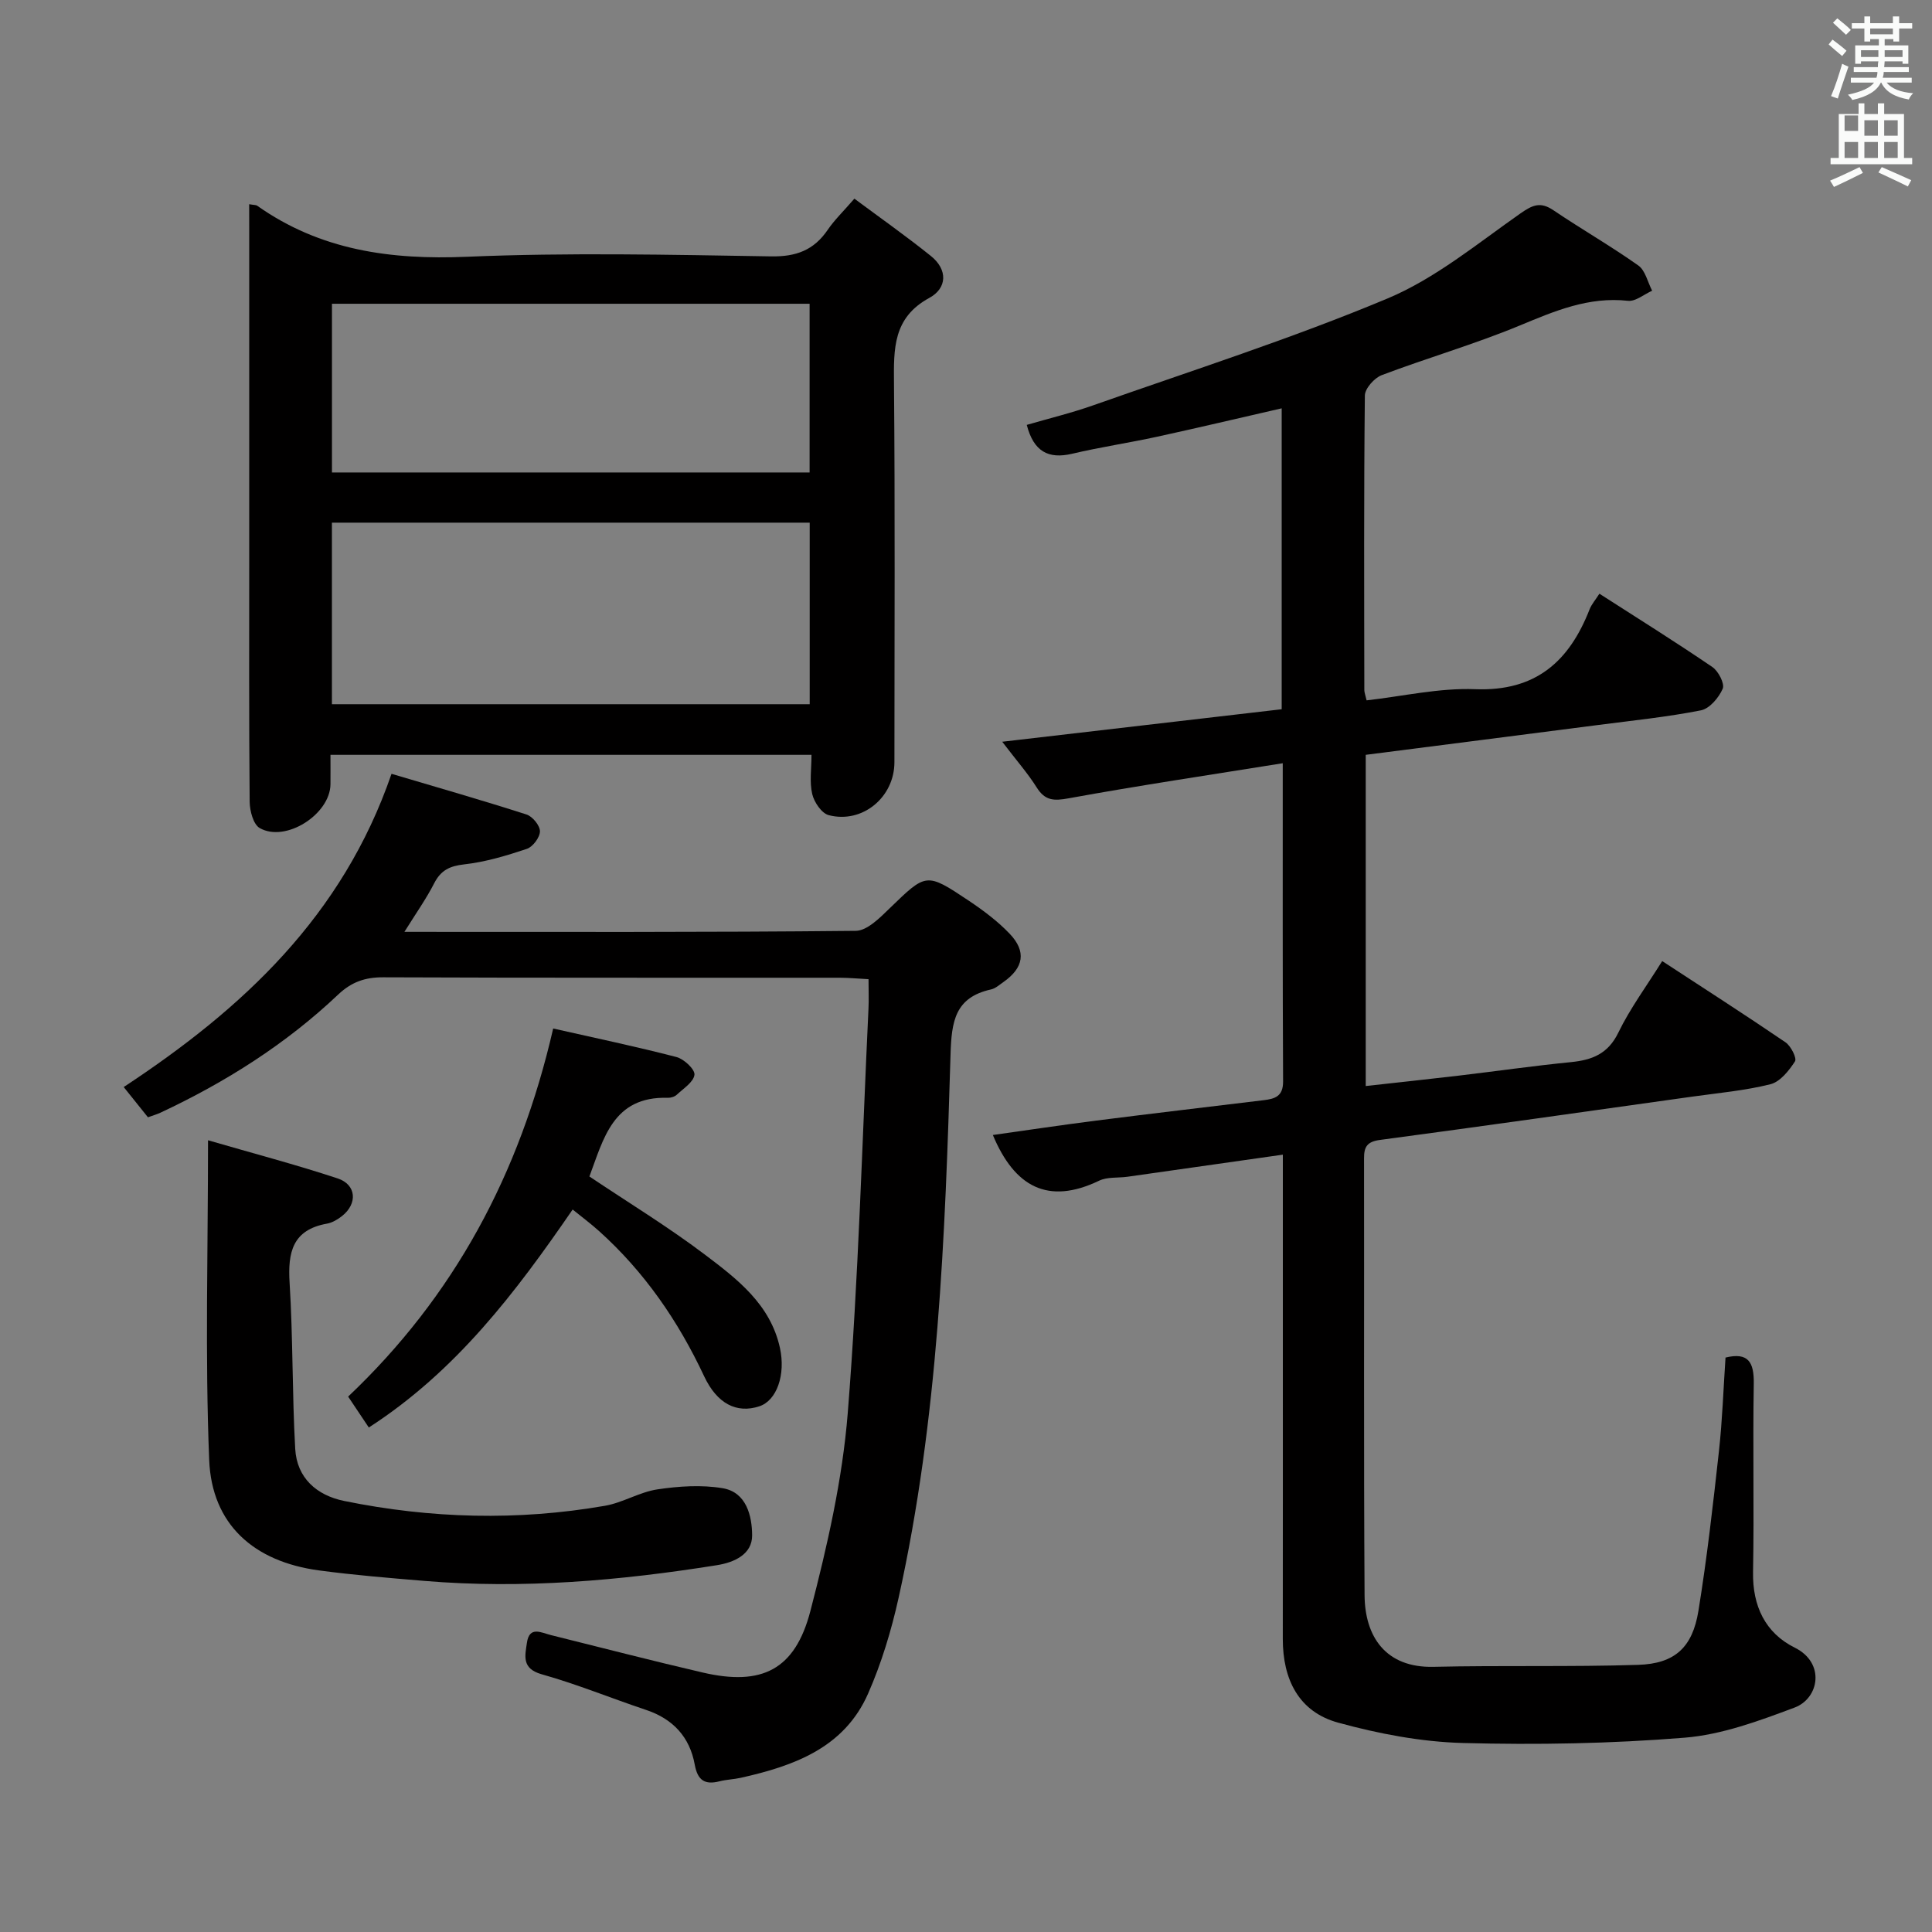 <svg enable-background="new 0 0 400 400" viewBox="0 0 400 400" xmlns="http://www.w3.org/2000/svg"><rect x="0" y="0" width="400" height="400" fill="#808080" stroke="none"/><path d="m378.6 9.2.8-1c.9.7 1.9 1.4 2.9 2.3l-.9 1.1c-1.1-.9-2-1.7-2.8-2.4zm.5 10.7c.9-2.1 1.6-4.3 2.3-6.7.4.2.8.4 1.3.6-.7 2.1-1.5 4.3-2.2 6.6zm.4-15.2.9-.9c1 .8 2 1.6 2.8 2.4l-1 1c-1-.9-1.9-1.8-2.7-2.5zm12.5-1.3h1.2v1.4h2.7v1.1h-2.7v2.7h-1.2v-.5h-1.8v1.3h4.9v3.8h-1.2v-.5h-3.7c0 .4-.1.9-.1 1.2h5.1v1h-5.2c0 .5-.1.9-.2 1.2h6v1h-5.2c1.1 1.3 2.9 2 5.5 2.2-.4.4-.7.8-.9 1.3-2.9-.5-4.8-1.6-5.7-3.5h-.1c-.8 1.7-2.7 2.9-5.9 3.6-.2-.4-.6-.8-.9-1.1 2.8-.6 4.6-1.4 5.4-2.5h-4.8v-1h5.3c.1-.3.2-.7.2-1.2h-4.9v-1h5c0-.4 0-.8.1-1.2h-3.6v.5h-1.2v-3.8h4.9v-1.3h-1.8v.5h-1.2v-2.7h-2.6v-1.1h2.6v-1.4h1.2v1.4h4.7v-1.4zm-6.7 8.4h3.6c0-.4 0-.9 0-1.4h-3.6zm1.9-4.7h4.7v-1.2h-4.7zm6.7 3.3h-3.7v1.4h3.7z" fill="#fafbfa"/><path d="m384.7 21.4h1.3v2.2h2.8v-2.2h1.3v2.2h4.1v9.1h1.7v1.3h-16.9v-1.3h1.7v-9.1h4.1v-2.2zm.3 13.2.7 1.2c-1.8.9-3.8 1.9-6 2.9-.2-.4-.5-.8-.8-1.3 2.4-1 4.4-2 6.1-2.8zm-3.1-7.5h2.8v-3.2h-2.8v4.2zm0 5.6h2.8v-3.3h-2.8zm4.1-4.6h2.8v-3.2h-2.8zm0 4.6h2.8v-3.3h-2.8zm3.6 1.9c2.1.9 4.1 1.8 6.1 2.7l-.7 1.3c-2.2-1.1-4.2-2-6.1-2.9zm3.3-9.7h-2.8v3.2h2.8zm-2.8 7.8h2.8v-3.3h-2.8z" fill="#fafbfa"/><g fill="#010000"><path d="m265.58 158.02c-15.27 2.45-29.84 4.62-44.32 7.26-3.07.56-4.89.51-6.62-2.24-1.84-2.93-4.16-5.56-7.14-9.47 19.87-2.31 38.79-4.51 57.86-6.73 0-20.89 0-41.34 0-62.3-8.81 2.02-17.28 4.02-25.79 5.88-5.84 1.27-11.77 2.15-17.58 3.52-4.97 1.17-7.99-.48-9.41-5.97 4.54-1.33 9.3-2.47 13.89-4.1 20.33-7.17 40.91-13.75 60.77-22.06 9.92-4.15 18.62-11.37 27.56-17.63 2.57-1.8 4.17-2.45 6.85-.63 5.78 3.91 11.86 7.39 17.55 11.42 1.45 1.03 1.93 3.44 2.86 5.22-1.67.74-3.43 2.26-5 2.09-8.16-.9-15.17 2.11-22.45 5.13-9.33 3.87-19.09 6.68-28.54 10.26-1.53.58-3.48 2.77-3.49 4.23-.22 20.33-.14 40.66-.11 60.98 0 .48.2.96.47 2.12 7.48-.84 15.02-2.6 22.49-2.31 12.53.48 19.46-5.74 23.68-16.54.41-1.05 1.21-1.94 2.03-3.23 7.93 5.09 15.77 9.99 23.4 15.19 1.24.85 2.57 3.44 2.13 4.48-.8 1.85-2.72 4.13-4.52 4.48-6.99 1.38-14.1 2.1-21.18 3.02-15.97 2.07-31.94 4.1-48.21 6.19v68.57c6.54-.73 12.9-1.4 19.25-2.15 7.75-.92 15.48-2.03 23.25-2.8 4.38-.44 7.66-1.7 9.8-6.11 2.44-5.03 5.83-9.6 9.08-14.81 8.7 5.69 17.19 11.14 25.53 16.82 1.12.76 2.39 3.29 1.96 3.95-1.24 1.92-3.07 4.22-5.08 4.73-5.29 1.32-10.79 1.81-16.21 2.57-21.53 3.02-43.06 6.08-64.62 8.96-2.64.35-3.32 1.39-3.31 3.79.05 30.16-.08 60.32.11 90.48.06 8.49 4.3 15.05 14.28 14.82 14.12-.33 28.25.04 42.36-.41 7.59-.24 11.25-3.6 12.48-11.17 1.78-10.97 3.03-22.03 4.25-33.08.71-6.43.92-12.92 1.36-19.37 4.73-1.15 5.92.97 5.85 5.41-.22 12.99.09 26-.15 38.99-.13 7.07 2.56 12.64 8.64 15.66 6.38 3.17 5.03 10.5-.03 12.4-7.36 2.76-15.04 5.61-22.77 6.24-15.23 1.23-30.6 1.51-45.89 1.1-8.66-.23-17.46-1.91-25.84-4.21-8.19-2.24-11.48-8.98-11.47-17.34.02-20.66.01-41.32.01-61.99 0-10.83 0-21.66 0-32.49 0-1.77 0-3.55 0-5.78-11.2 1.6-21.67 3.09-32.15 4.57-1.97.28-4.19 0-5.89.82-10.6 5.09-17.52 1.26-22-9.46 6.98-.98 14.22-2.07 21.47-2.99 11.53-1.47 23.08-2.82 34.62-4.22 2.31-.28 4.01-.79 4-3.85-.11-21.5-.07-42.98-.07-65.91z"/><path d="m51.59 42.28c1.04.18 1.41.14 1.64.3 13.1 9.26 27.67 11.25 43.45 10.58 20.95-.89 41.96-.42 62.94-.08 5.22.09 8.88-1.28 11.76-5.51 1.39-2.04 3.21-3.78 5.51-6.44 5.38 4 10.74 7.77 15.84 11.87 3.52 2.82 3.39 6.66-.33 8.68-7.54 4.1-7.37 10.55-7.31 17.69.23 26.14.1 52.29.09 78.44 0 7.24-6.61 12.77-13.6 10.96-1.47-.38-3.03-2.69-3.42-4.38-.58-2.49-.15-5.22-.15-8.11-33.29 0-66.16 0-99.59 0 0 2.18.02 4.14 0 6.1-.07 6.22-9.28 12.12-14.65 9.06-1.33-.76-2.06-3.57-2.08-5.45-.16-17.15-.09-34.31-.09-51.46 0-22.15 0-44.3 0-66.45-.01-1.83-.01-3.65-.01-5.8zm116.05 103.52c0-12.81 0-25.18 0-37.59-33.12 0-65.87 0-98.92 0v37.59zm-.02-47.98c0-11.97 0-23.5 0-34.93-33.22 0-66.06 0-98.89 0v34.93z"/><path d="m83.73 192.93c31.79 0 62.62.11 93.44-.21 2.38-.02 5.02-2.72 7.05-4.69 7.55-7.3 7.52-7.45 16.31-1.58 3.02 2.02 6.01 4.25 8.51 6.87 3.52 3.69 2.9 7.06-1.29 10-.82.57-1.64 1.32-2.56 1.53-7.47 1.65-8.19 6.61-8.39 13.46-1.12 37.71-2.54 75.45-10.75 112.48-1.5 6.76-3.54 13.53-6.32 19.85-4.94 11.23-15.34 14.97-26.34 17.43-1.46.33-2.98.36-4.42.73-3.06.78-4.54-.21-5.13-3.45-1.03-5.69-4.47-9.45-10.05-11.32-7.23-2.42-14.31-5.33-21.64-7.39-4.2-1.18-3.44-3.85-3.06-6.5.5-3.57 2.96-2.11 4.98-1.61 10.47 2.6 20.91 5.31 31.42 7.75 12.24 2.84 19.12-.53 22.3-12.77 3.49-13.44 6.63-27.19 7.73-40.98 2.22-27.84 2.96-55.8 4.29-83.7.09-1.82.01-3.65.01-6.1-2.15-.11-4.06-.3-5.98-.3-31.5-.02-63 .04-94.49-.09-3.76-.02-6.58.97-9.32 3.56-10.84 10.27-23.32 18.15-36.81 24.47-.74.34-1.53.57-2.59.95-1.67-2.09-3.3-4.11-5.02-6.26 24.62-16.21 45.3-35.36 55.45-64.85 9.34 2.77 18.69 5.45 27.94 8.42 1.25.4 2.8 2.29 2.79 3.49-.01 1.26-1.48 3.22-2.72 3.63-4.22 1.41-8.57 2.72-12.97 3.21-3.01.34-4.82 1.22-6.2 3.9-1.64 3.21-3.75 6.19-6.17 10.07z"/><path d="m43.07 236.08c9.43 2.74 18.22 5.05 26.84 7.9 3.9 1.29 4.16 5.23.89 7.8-.89.7-2 1.36-3.09 1.56-7.14 1.27-8.15 5.92-7.75 12.26.71 11.43.52 22.92 1.16 34.36.34 6.05 4.45 9.64 10.15 10.8 17.9 3.65 35.94 4.13 53.96 1 3.71-.64 7.16-2.84 10.87-3.4 4.44-.66 9.14-.98 13.53-.24 4.93.83 6.07 5.77 6.09 9.76.02 3.89-3.63 5.6-7.32 6.18-20.06 3.2-40.21 4.95-60.54 3.25-7.27-.61-14.56-1.2-21.79-2.17-13.55-1.81-22.23-9.55-22.76-22.88-.87-21.57-.24-43.21-.24-66.18z"/><path d="m114.53 212.94c8.81 1.99 17.22 3.75 25.53 5.91 1.55.4 3.84 2.55 3.72 3.66-.17 1.51-2.28 2.85-3.67 4.15-.44.41-1.24.65-1.86.63-11.36-.35-13.31 8.55-16.22 16.29 8.01 5.37 16.22 10.37 23.85 16.13 6.71 5.07 13.62 10.31 15.6 19.37 1.21 5.53-.65 10.89-4.27 12.08-4.72 1.55-8.77-.56-11.43-6.23-5.36-11.44-12.38-21.64-21.81-30.1-1.71-1.53-3.56-2.91-5.41-4.41-11.81 17.18-24.12 33.45-42.2 45.13-1.44-2.15-2.77-4.14-4.28-6.4 21.9-20.76 35.5-45.97 42.45-76.21z"/></g></svg>